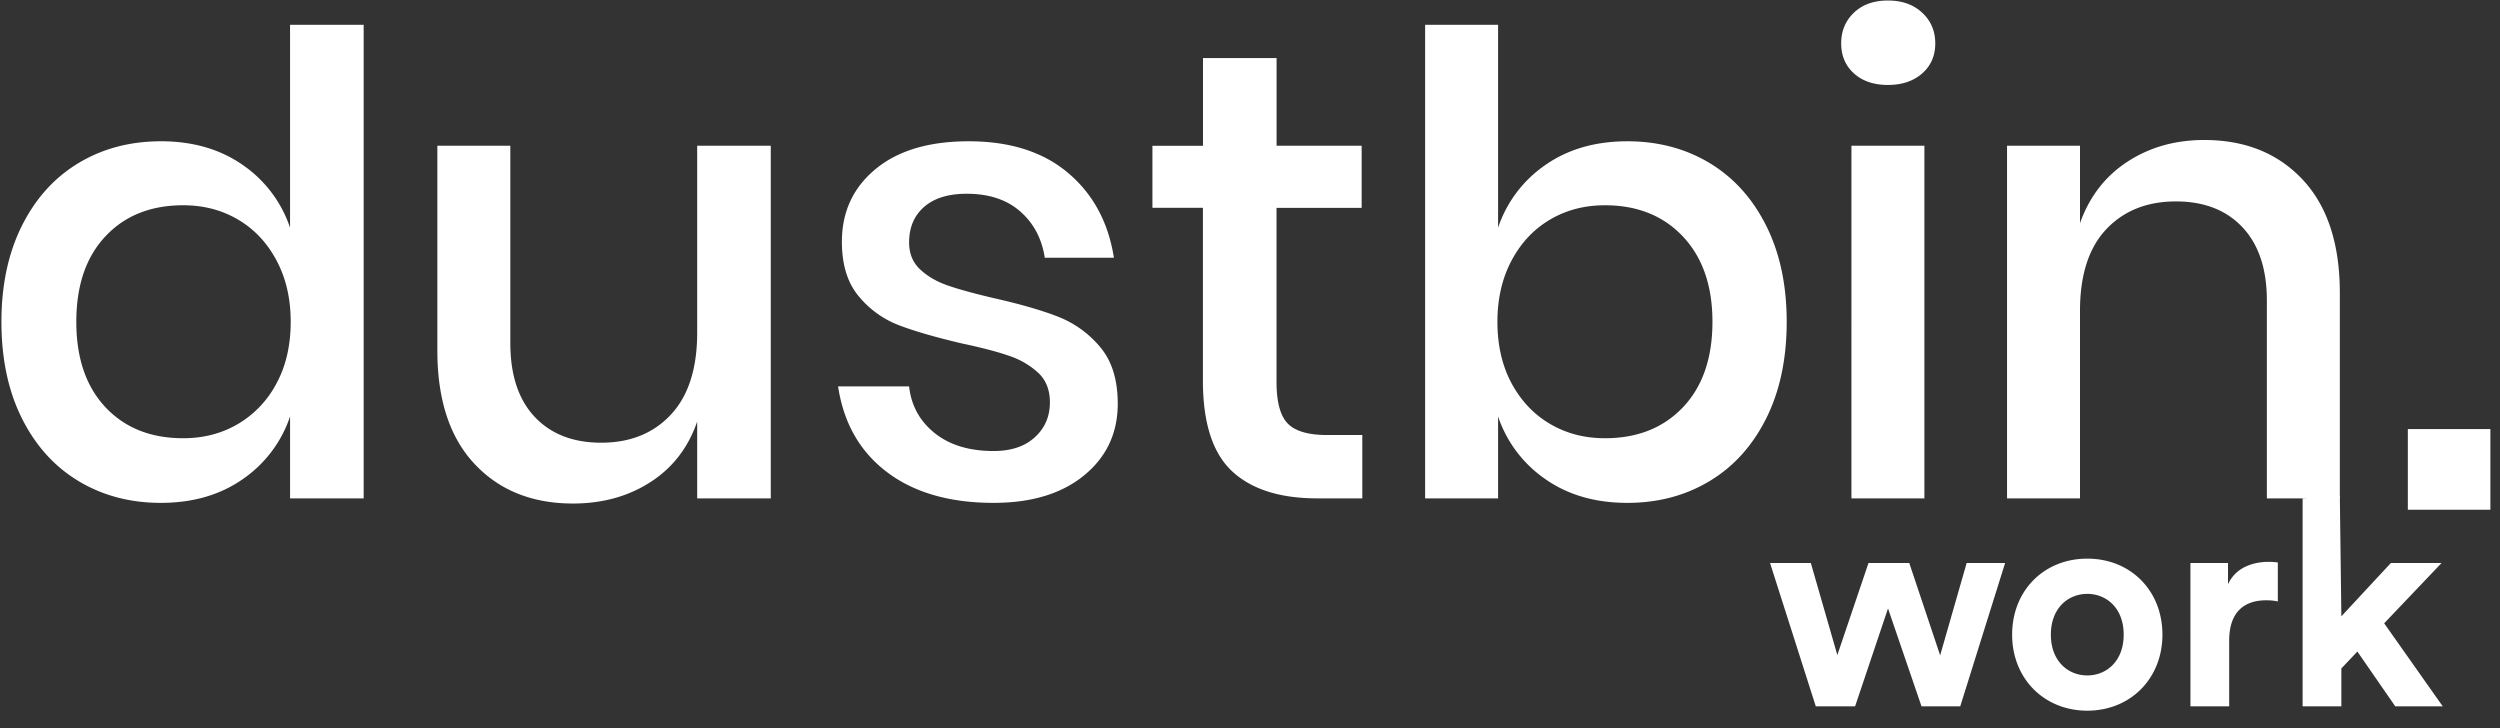 <svg xmlns="http://www.w3.org/2000/svg" width="103" height="30" viewBox="0 0 103 30">
    <rect x="0" y="0" width="103" height="30" fill="#333333" stroke="none"/>
    <g fill="#FFF" fill-rule="nonzero">
        <path d="M6.625 5.82c1.318 0 2.443.326 3.375.976a5.102 5.102 0 0 1 1.95 2.584V1.022h3.033v19.511h-3.032v-3.375A5.102 5.102 0 0 1 10 19.742c-.932.65-2.057.976-3.375.976-1.266 0-2.395-.299-3.388-.897-.993-.597-1.771-1.459-2.334-2.584-.562-1.124-.844-2.452-.844-3.98 0-1.513.282-2.83.844-3.956.563-1.125 1.34-1.986 2.334-2.584.993-.597 2.122-.896 3.388-.896zm.923 2.637c-1.336 0-2.404.427-3.204 1.28-.8.852-1.2 2.025-1.2 3.52 0 1.493.4 2.667 1.2 3.52.8.852 1.868 1.278 3.204 1.278.843 0 1.6-.198 2.267-.593a4.214 4.214 0 0 0 1.582-1.675c.387-.72.58-1.564.58-2.53 0-.95-.193-1.79-.58-2.519-.387-.73-.914-1.292-1.582-1.687-.668-.396-1.424-.594-2.267-.594zm24.208-2.452v14.528h-3.032V17.37c-.37 1.073-1.01 1.903-1.925 2.492-.914.589-1.977.883-3.19.883-1.688 0-3.041-.545-4.06-1.634-1.02-1.09-1.53-2.646-1.53-4.667V6.005h3.006v8.121c0 1.319.334 2.334 1.002 3.046.668.711 1.582 1.067 2.742 1.067 1.195 0 2.153-.386 2.874-1.16.72-.773 1.081-1.898 1.081-3.375V6.005h3.032zm8.151-.184c1.706 0 3.072.435 4.1 1.305 1.029.87 1.657 2.035 1.886 3.493h-2.848c-.123-.79-.461-1.428-1.015-1.911-.554-.484-1.288-.725-2.202-.725-.755 0-1.34.18-1.753.54-.413.36-.62.848-.62 1.464 0 .457.15.826.449 1.107.298.281.672.501 1.12.66.448.157 1.086.333 1.912.527 1.09.246 1.973.5 2.65.764a4.293 4.293 0 0 1 1.74 1.253c.483.57.725 1.349.725 2.333 0 1.213-.462 2.197-1.384 2.953-.923.756-2.167 1.134-3.731 1.134-1.81 0-3.274-.422-4.39-1.266-1.116-.843-1.789-2.021-2.017-3.533h2.926c.088.791.44 1.433 1.055 1.925s1.424.738 2.426.738c.72 0 1.287-.189 1.7-.567.413-.378.62-.857.62-1.437 0-.51-.158-.914-.475-1.213a3.292 3.292 0 0 0-1.186-.698c-.475-.167-1.125-.339-1.951-.514-1.055-.246-1.912-.493-2.57-.739a4.007 4.007 0 0 1-1.688-1.2c-.466-.553-.7-1.304-.7-2.254 0-1.23.462-2.228 1.385-2.992.923-.765 2.202-1.147 3.836-1.147zm16.22 12.102v2.61H54.28c-1.547 0-2.72-.373-3.52-1.12-.8-.747-1.2-1.99-1.2-3.731v-7.12H47.48V6.006h2.083V2.393h3.032v3.612H56.1v2.558h-3.507v7.172c0 .826.154 1.397.461 1.713.308.317.848.475 1.622.475h1.45zm10.92-12.102c1.265 0 2.395.299 3.388.896.993.598 1.77 1.46 2.333 2.584.563 1.125.844 2.443.844 3.955 0 1.53-.281 2.857-.844 3.982-.562 1.124-1.34 1.986-2.333 2.583-.993.598-2.123.897-3.388.897-1.319 0-2.444-.325-3.375-.976a5.102 5.102 0 0 1-1.951-2.584v3.375h-3.006V1.022h3.006V9.38a5.102 5.102 0 0 1 1.95-2.584c.932-.65 2.057-.975 3.376-.975zm-.923 2.636c-.844 0-1.6.198-2.268.594-.668.395-1.195.958-1.582 1.687-.386.73-.58 1.569-.58 2.518 0 .967.194 1.81.58 2.531.387.721.914 1.28 1.582 1.675s1.424.593 2.268.593c1.336 0 2.408-.426 3.217-1.279.808-.852 1.212-2.026 1.212-3.52 0-1.476-.404-2.645-1.212-3.507-.809-.86-1.881-1.292-3.217-1.292zm9.733-6.67c0-.51.176-.932.527-1.266.352-.334.818-.5 1.398-.5s1.05.166 1.41.5c.36.334.541.756.541 1.266s-.18.922-.54 1.239c-.36.316-.831.474-1.411.474-.58 0-1.046-.158-1.398-.474-.351-.317-.527-.73-.527-1.24zm3.428 4.218v14.528h-3.006V6.005h3.006zm11.526-.237c1.687 0 3.041.545 4.06 1.635 1.02 1.09 1.53 2.645 1.53 4.667v8.463h-3.006v-8.147c0-1.3-.334-2.307-1.002-3.019-.668-.712-1.582-1.068-2.742-1.068-1.195 0-2.153.383-2.874 1.147-.72.765-1.081 1.885-1.081 3.362v7.725H82.69V6.005h3.006v3.19c.387-1.09 1.037-1.933 1.951-2.53.914-.598 1.969-.897 3.164-.897zM102.604 17.678V21h-3.401v-3.322z"/>
        <path d="M76.982 23.196l-1.284 3.792-1.092-3.792h-1.68L74.81 29.1h1.62l1.356-4.032 1.38 4.032h1.596l1.848-5.904h-1.584L79.934 27l-1.272-3.804h-1.68zm9.014 4.632c-.78 0-1.5-.576-1.5-1.68s.72-1.68 1.5-1.68 1.5.576 1.5 1.68-.72 1.68-1.5 1.68zm0-4.812c-1.776 0-3.096 1.308-3.096 3.132 0 1.812 1.32 3.132 3.096 3.132s3.096-1.32 3.096-3.132c0-1.824-1.32-3.132-3.096-3.132zm7.85 1.764v-1.608l-.186-.017a2.437 2.437 0 0 0-.186-.007c-.504 0-1.32.144-1.68.924v-.876h-1.548V29.1h1.596v-2.7c0-1.272.708-1.668 1.524-1.668.156 0 .324.012.48.048zm6.746-1.584l-2.364 2.484 2.412 3.42h-1.956l-1.56-2.256-.66.696v1.56h-1.596v-8.567l1.533-.111.063 4.97 2.04-2.196h2.088z"/>
    </g>
</svg>
